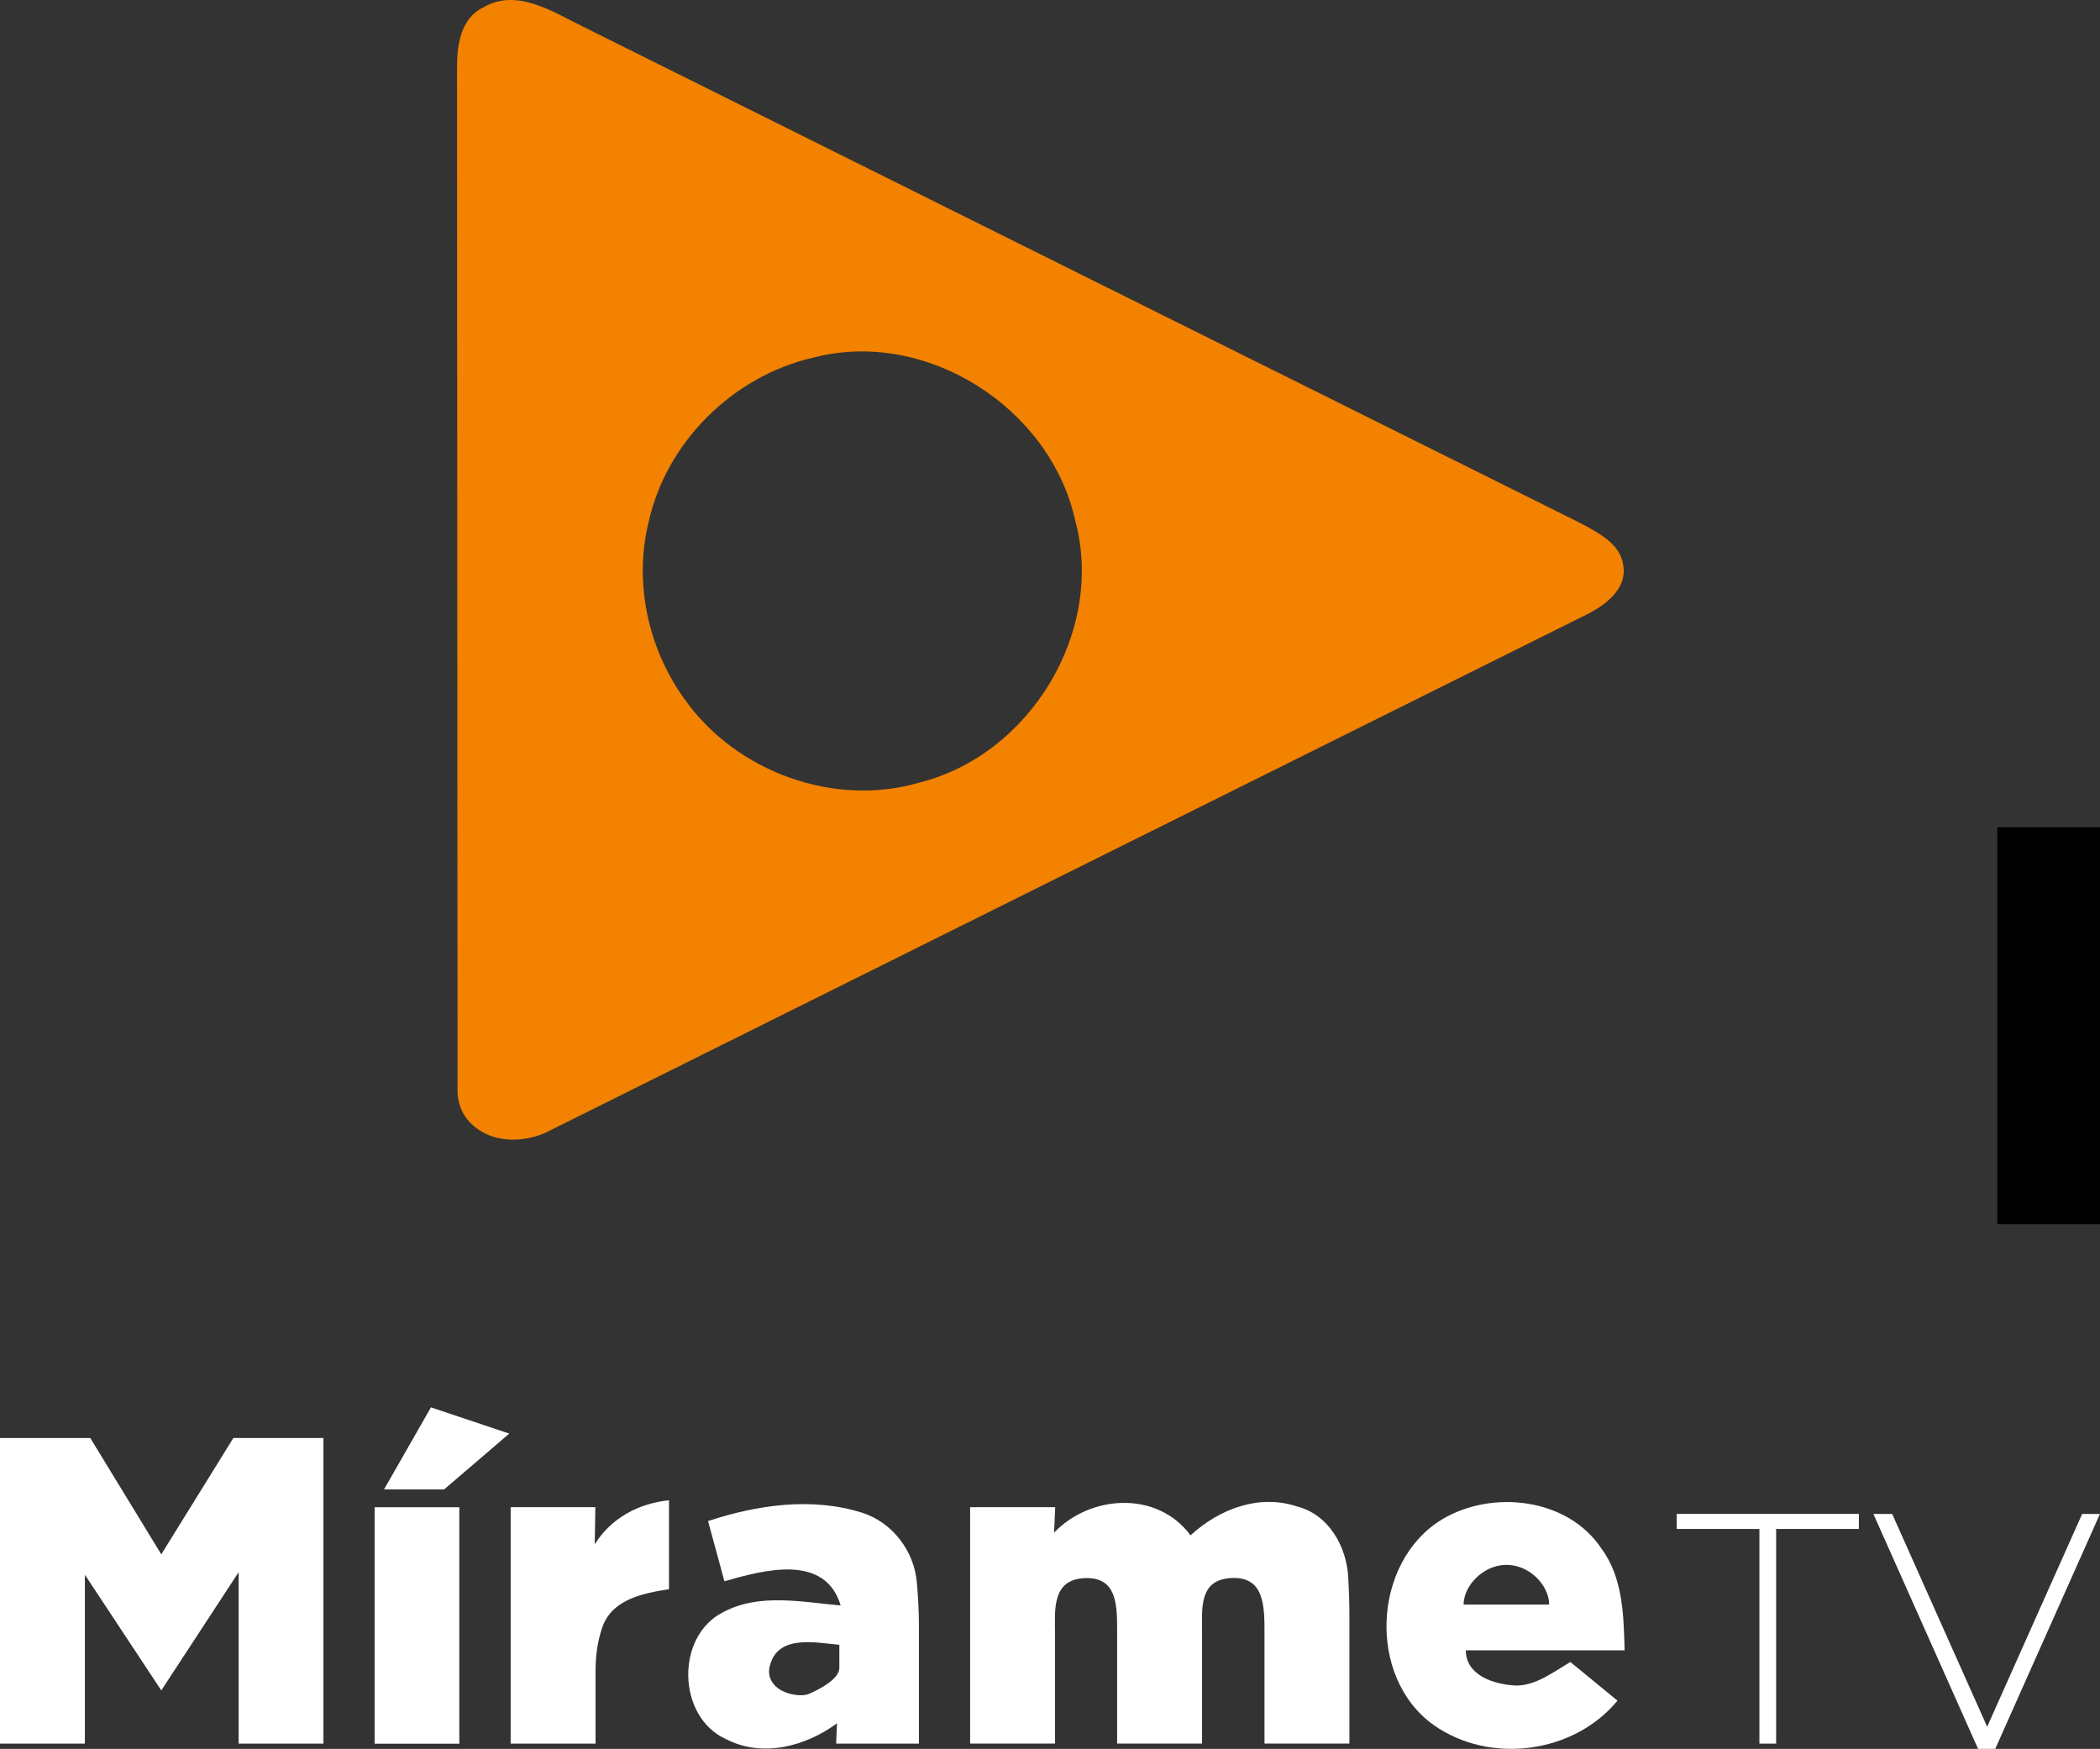 <svg width="235.41pt" height="196.04pt" version="1.1" viewBox="0 0 235.41 196.04" xmlns="http://www.w3.org/2000/svg">
 <rect x="0" y="0" width="235.41" height="196.04" fill="#333333" stroke="none"/>
 <g transform="translate(-32.25 -51.549)">
  <path d="m86.41 52.39c3.75-2.22 7.79 0.47 11.17 2.13l111.91 55.7c1.94 1.06 4.47 2.3 4.74 4.78 0.39 2.48-1.86 4.24-3.79 5.27l-116.88 58.17c-2.086 1.012-4.866 1.205-6.968 0.146-1.758-0.885-3.042-2.508-3.052-4.776l-0.06-114.84c0-2.471 0.47-5.4 2.93-6.58m37.03 39.24c-8.94 2.03-16.46 9.4-18.46 18.37-1.72 6.83-0.07 14.33 4.06 19.99 5.75 8.07 16.7 12.09 26.27 9.28 12.41-3.1 20.81-16.93 17.48-29.35-2.79-12.67-16.69-21.58-29.35-18.29z" fill="#f28200"/>
 </g>
 <g fill="#fff">
  <path d="m0 161.19h10.12l7.96 13.04 8.08-13.04h10.095v34.255h-9.505v-19.215l-8.67 13.25-8.565-12.96v18.925h-9.515z"/>
  <path d="m57.245 168.94h9.495l-0.07 4.165c1.84-2.95 4.905-4.58 8.325-4.94v9.97c-2.85 0.45-6.275 1.09-7.435 4.15-0.58 1.636-0.8 3.33-0.8 5.05v8.115h-9.515z"/>
  <path d="m79.37 170.5c5.49-1.81 11.6-2.71 17.22-0.95 3.43 1.06 5.89 4.29 6.19 7.85 0.143 1.613 0.233 3.23 0.233 4.849v13.2h-9.283l0.1-2.28c-3.54 2.6-8.38 3.89-12.47 1.76-5.45-2.47-5.65-11.49-0.34-14.19 4.07-2.21 8.87-1.15 13.22-0.78-1.77-5.88-8.7-3.95-13.03-2.71l-1.84-6.75m7 15.99c-0.464 1.339 0.155 2.373 1.166 2.962 0.908 0.529 2.393 0.759 3.174 0.409 1.278-0.56 3.323-1.654 3.38-2.858v-2.633c-2.56-0.22-6.72-1.16-7.72 2.12z"/>
  <path d="m118.16 171.8c4.1-4.29 11.6-4.71 15.3 0.3 3.19-2.94 7.67-4.67 11.96-3.23 3.55 0.91 5.55 4.51 5.72 7.98 0.066 1.319 0.128 2.639 0.128 3.96v14.63h-9.518v-12.285c0-2.994 0.038-6.364-3.553-6.276-3.843 0.094-3.447 3.368-3.447 6.276l-2e-5 12.285h-9.52v-12.285c0-2.981 0.116-6.344-3.508-6.265-3.885 0.085-3.453 3.65-3.453 6.265l2.2e-4 12.285h-9.52v-26.495h9.54z"/>
  <path d="m161.62 170.33c5.63-3.39 14.15-2.44 17.92 3.28 2.41 3.26 2.47 7.51 2.58 11.38h-17.8c0 2.783 3.07 3.812 5.568 3.946 2.255 0.043 4.266-1.539 6.152-2.636l5.28 4.33c-4.92 5.96-14.33 7.17-20.61 2.73-7.47-5.33-6.89-18.25 0.91-23.03m2.45 9.53h9.59c0-2.163-2.243-4.532-4.92-4.45-2.559 0.078-4.67 2.4-4.67 4.45z"/>
  <path d="m43.05 166.95 5.26-9.195 8.78 2.94-7.3 6.255z"/>
  <path d="m41.995 168.95h9.495v26.505h-9.495z"/>
 </g>
 <flowRoot transform="matrix(.75 0 0 .75 -32.25 -51.549)" fill="#000000" font-family="Montserrat" font-size="40px" letter-spacing="0px" stroke-width="1px" word-spacing="0px" style="line-height:25px" xml:space="preserve"><flowRegion font-family="Montserrat"><rect x="341.53" y="192.37" width="143.64" height="59.322"/></flowRegion><flowPara/></flowRoot>
 <g fill="#fff">
  <path d="m197.23 195.45h1.876v-24.063h9.272v-1.692h-20.42v1.692h9.272z"/>
  <path d="m233.41 169.7-10.649 23.856-10.649-23.856h-2.107l11.74 26.339h1.919l11.74-26.339z"/>
 </g>
</svg>
